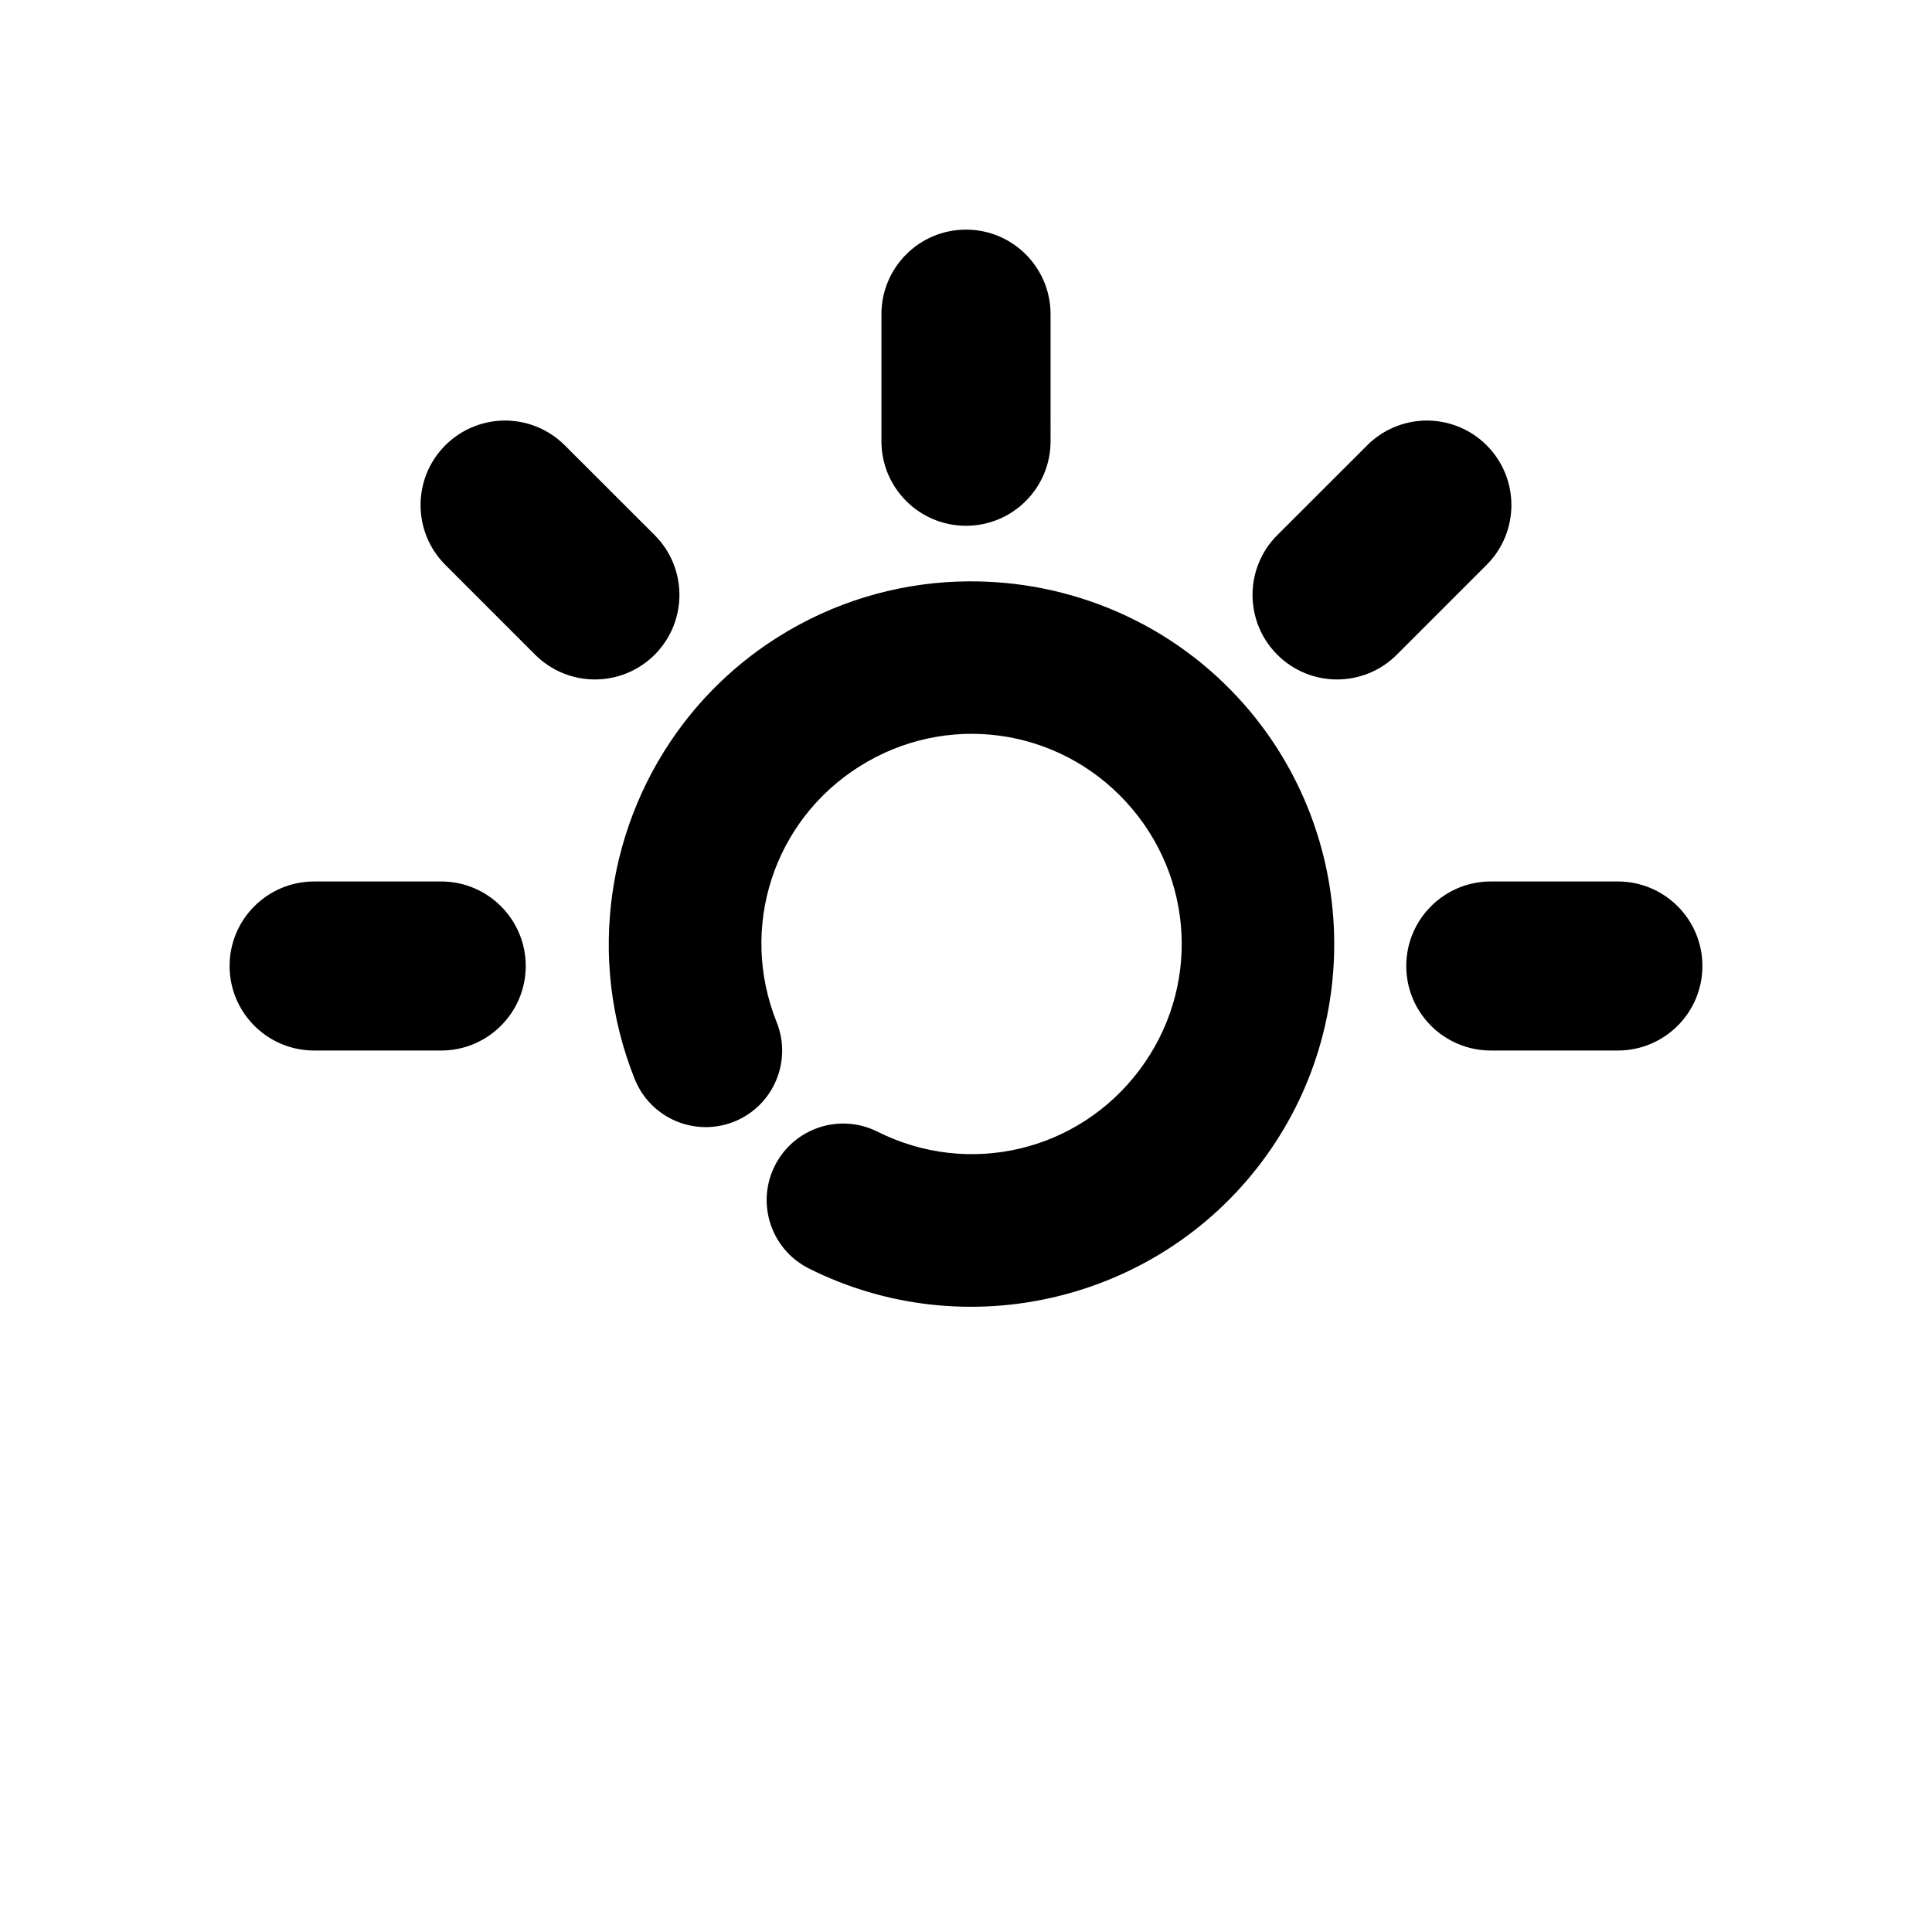 <svg xmlns="http://www.w3.org/2000/svg" width="48" height="48">
	<path d="M 24.001,5.705 C 22.841,5.704 21.9,6.644 21.899,7.805 V 10.963 c 2.15e-4,1.16 0.941,2.1 2.102,2.1 1.159,-2.15e-4 2.099,-0.94 2.1,-2.1 V 7.805 C 26.1,6.645 25.16,5.705 24.001,5.705 Z m -11.51,4.744 c -0.537,0.015 -1.048,0.235 -1.428,0.615 -0.819,0.82 -0.819,2.149 0,2.969 l 2.232,2.232 c 0.82,0.821 2.151,0.821 2.971,0 0.819,-0.82 0.819,-2.149 0,-2.969 L 14.032,11.064 C 13.625,10.657 13.068,10.434 12.491,10.449 Z m 22.904,0 c -0.537,0.015 -1.048,0.235 -1.428,0.615 l -2.234,2.232 c -0.819,0.82 -0.819,2.149 0,2.969 0.82,0.821 2.151,0.821 2.971,0 l 2.232,-2.232 c 0.819,-0.82 0.819,-2.149 0,-2.969 -0.407,-0.408 -0.965,-0.63 -1.541,-0.615 z m -11.609,4 c -1.542,0.058 -3.082,0.511 -4.459,1.379 -0.918,0.579 -1.7,1.302 -2.332,2.125 -1.896,2.47 -2.436,5.836 -1.225,8.857 0.39,0.973 1.495,1.446 2.469,1.057 0.974,-0.39 1.447,-1.497 1.057,-2.471 -0.942,-2.349 -0.082,-5.006 2.059,-6.355 2.14,-1.35 4.908,-0.981 6.621,0.881 1.713,1.862 1.851,4.649 0.328,6.67 -1.523,2.021 -4.24,2.659 -6.502,1.525 -0.939,-0.472 -2.083,-0.092 -2.553,0.848 -0.47,0.939 -0.09,2.081 0.85,2.551 3.88,1.944 8.628,0.83 11.24,-2.637 2.612,-3.466 2.373,-8.337 -0.566,-11.531 -1.837,-1.996 -4.416,-2.995 -6.986,-2.898 z M 7.804,21.9 C 6.644,21.901 5.704,22.841 5.704,24 c 2.158e-4,1.159 0.94,2.099 2.1,2.1 h 3.158 C 12.121,26.099 13.061,25.159 13.062,24 13.061,22.841 12.121,21.901 10.962,21.9 Z m 29.234,0 c -1.159,2.15e-4 -2.099,0.94 -2.1,2.1 2.16e-4,1.159 0.94,2.099 2.1,2.1 h 3.158 C 41.356,26.099 42.296,25.159 42.296,24 42.296,22.841 41.356,21.901 40.196,21.9 Z" fill="#000000"/>
</svg>
